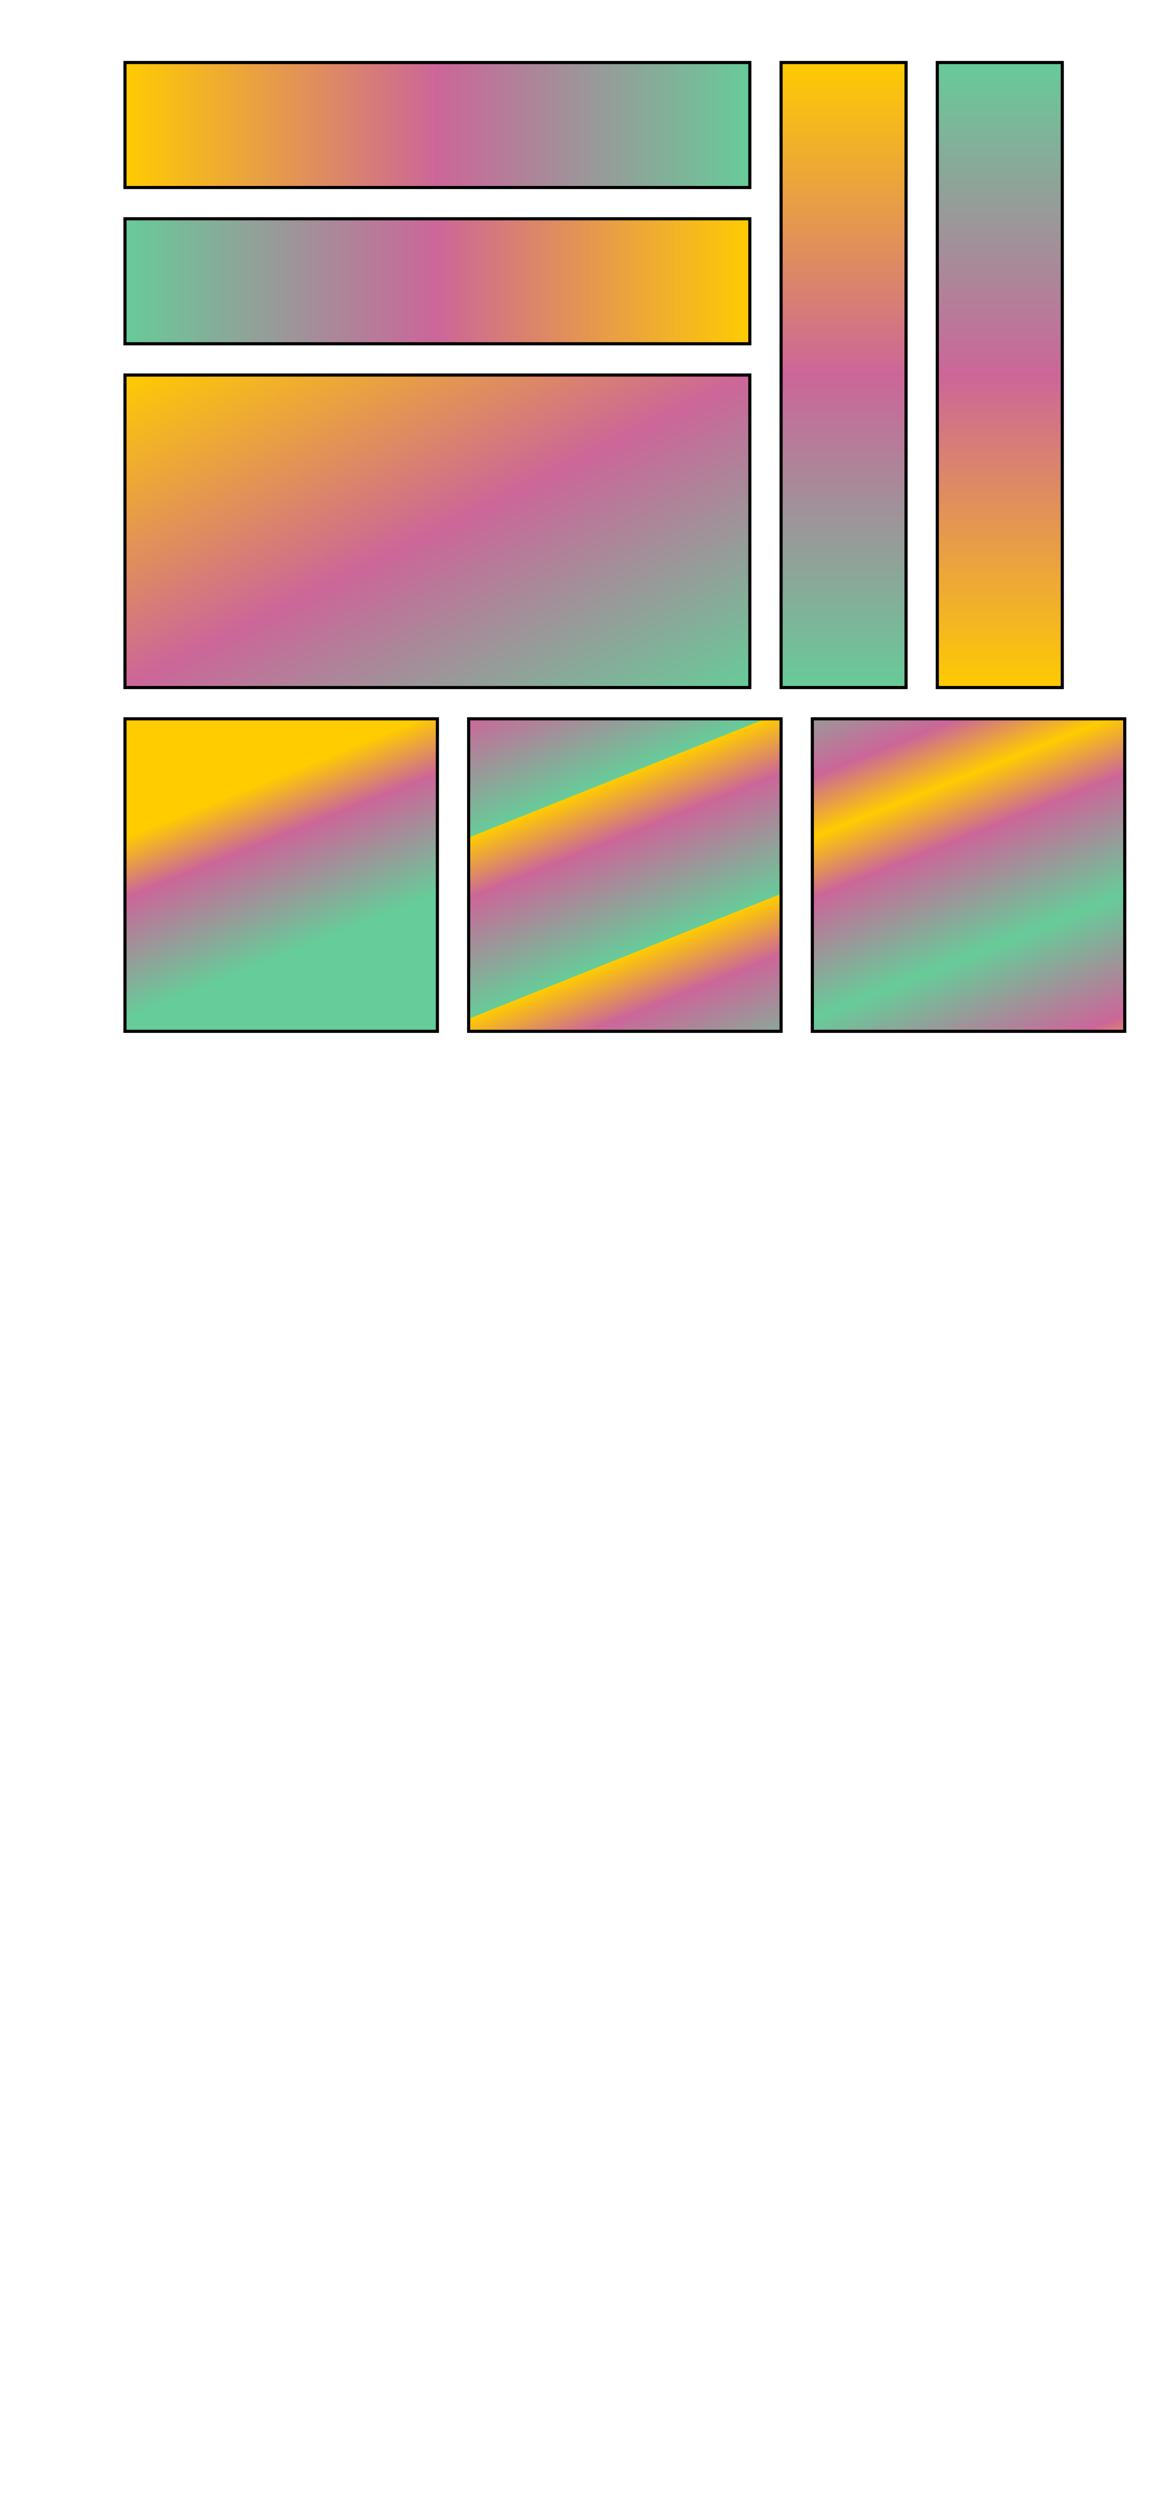 <?xml version="1.0" encoding="UTF-8" ?>
<!DOCTYPE svg PUBLIC "-//W3C//DTD SVG1.1//EN" "http://www.w3.org/Graphics/SVG/1.1/DTD/svg11.dtd">
<svg width="370" height="800"
     xmlns="http://www.w3.org/2000/svg"
     xmlns:xlink="http://www.w3.org/1999/xlink">
    <title>定义线性渐变的方向</title>
    <defs>
        <linearGradient id="three_stops">
            <stop offset="0%" style="stop-color: #ffcc00"/>
            <stop offset="50%" style="stop-color: #cc6699"/>
            <stop offset="100%" style="stop-color: #66cc99"/>
        </linearGradient>

        <linearGradient id="right_to_left" xlink:href="#three_stops" x1="100%" y1="0%" x2="0%" y2="0%"/>
        <linearGradient id="down" xlink:href="#three_stops" x1="0%" y1="0%" x2="0%" y2="100%"/>
        <linearGradient id="up" xlink:href="#three_stops" x1="0%" y1="100%" x2="0%" y2="0%"/>
        <linearGradient id="diagonal" xlink:href="#three_stops" x1="0%" y1="0%" x2="100%" y2="100%"/>

        <!-- 渐变并不一定要从对象的一边过渡到另一边，我们可以从对象内部的某个非边缘位置过渡到另外一个非边缘位置 -->
        <!-- 线性渐变中，起点（0%）的点由 (x1, y1) 确定，终点（100%）由(x2, y2) 确定 -->
        <linearGradient id="partial" x1="20%" y1="30%" x2="40%" y2="80%">
            <stop offset="0%" style="stop-color: #ffcc00" />
            <stop offset="33.3%" style="stop-color: #cc6699" />
            <stop offset="100%" style="stop-color: #66cc99" />
        </linearGradient>

        <linearGradient id="padded" xlink:href="#partial" spreadMethod="pad"/>
        <linearGradient id="repeated" xlink:href="#partial" spreadMethod="repeat"/>
        <linearGradient id="reflected" xlink:href="#partial" spreadMethod="reflect"/>

    </defs>

    <rect x="40" y="20" width="200" height="40" style="fill: url(#three_stops); stroke: black;"/>
    <rect x="40" y="70" width="200" height="40" style="fill: url(#right_to_left); stroke: black;"/>
    <rect x="250" y="20" width="40" height="200" style="fill: url(#down); stroke: black;"/>
    <rect x="300" y="20" width="40" height="200" style="fill: url(#up); stroke: black;"/>
    <rect x="40" y="120" width="200" height="100" style="fill: url(#diagonal); stroke: black;"/>

    <rect x="40" y="230" width="100" height="100" style="fill: url(#padded); stroke: black;"/>
    <rect x="150" y="230" width="100" height="100" style="fill: url(#repeated); stroke: black;"/>
    <rect x="260" y="230" width="100" height="100" style="fill: url(#reflected); stroke: black;"/>
</svg>